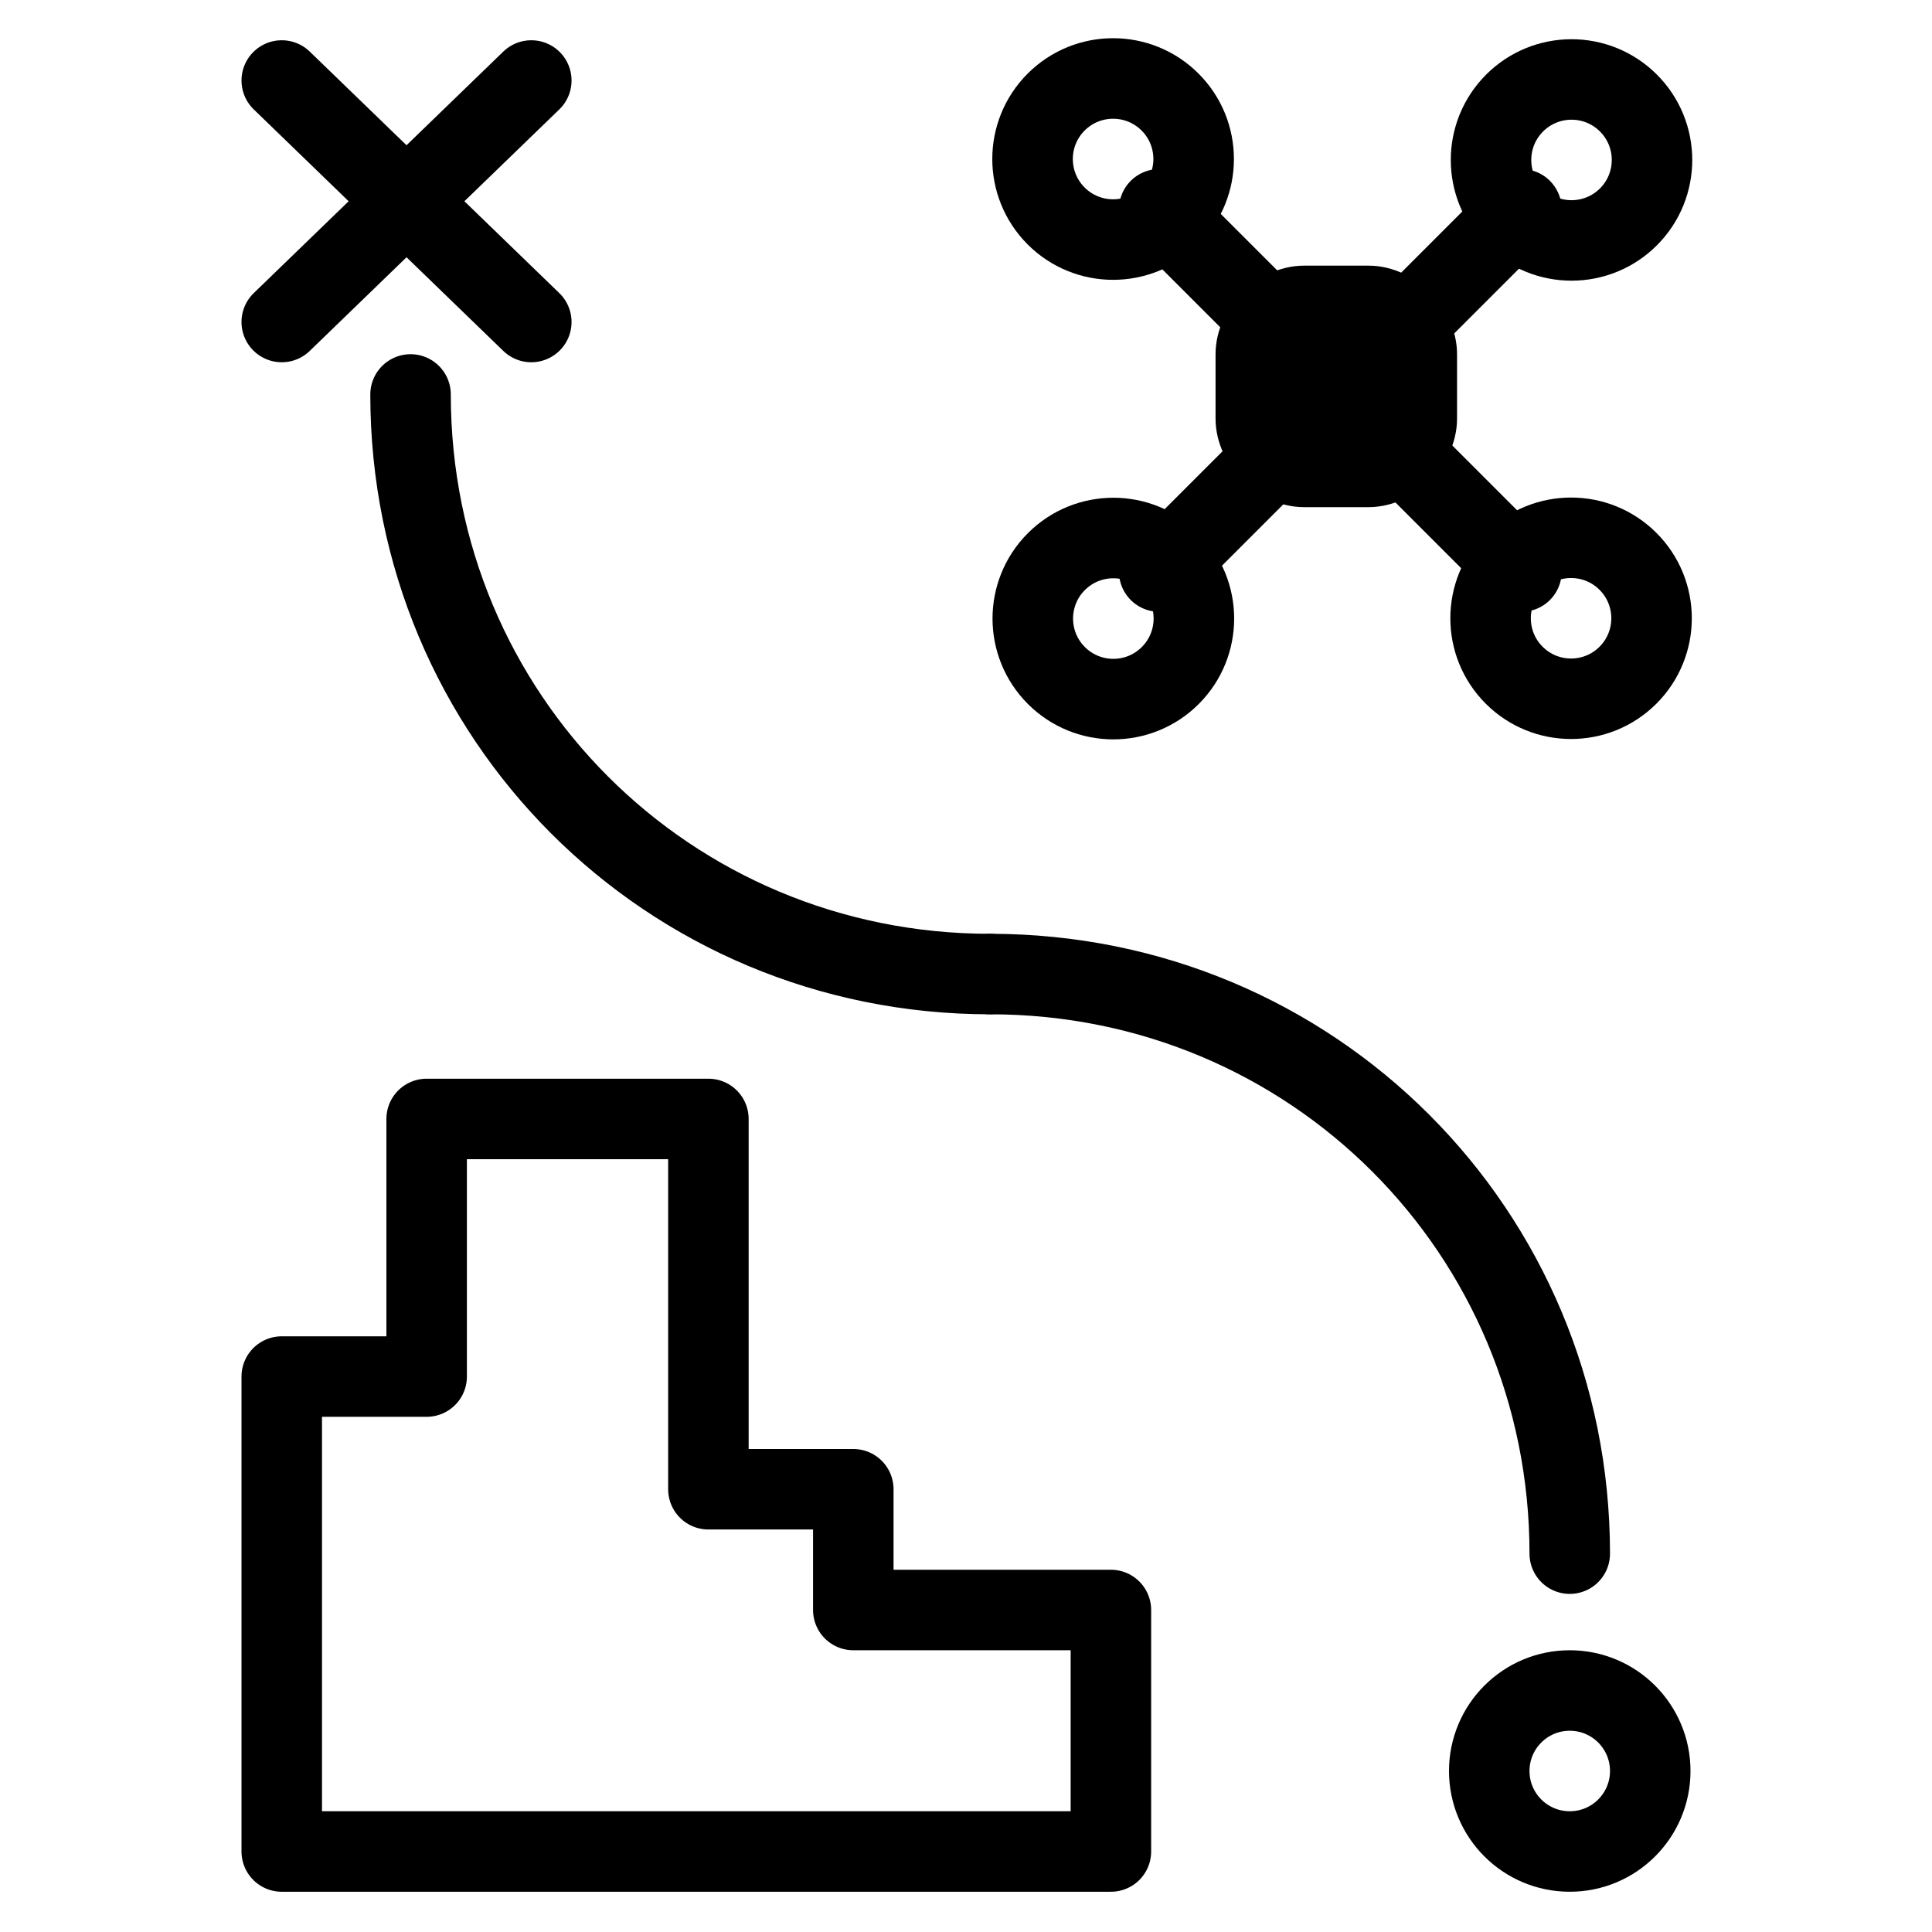 <?xml version="1.0" encoding="utf-8"?>
<!-- Generator: Adobe Illustrator 21.0.0, SVG Export Plug-In . SVG Version: 6.00 Build 0)  -->
<svg version="1.1" id="Layer_1" xmlns="http://www.w3.org/2000/svg" xmlns:xlink="http://www.w3.org/1999/xlink" x="0px" y="0px"
	 viewBox="0 0 24 24" style="enable-background:new 0 0 24 24;" xml:space="preserve">
<style type="text/css">
	.st0{fill:none;stroke:#000000;stroke-linecap:round;stroke-linejoin:round;stroke-miterlimit:10;}
	
		.st1{fill-rule:evenodd;clip-rule:evenodd;fill:none;stroke:#000000;stroke-linecap:round;stroke-linejoin:round;stroke-miterlimit:10;}
	.st2{fill:none;stroke:#000000;stroke-linecap:square;stroke-linejoin:round;stroke-miterlimit:10;}
	.st3{fill:none;stroke:#000000;stroke-linecap:square;stroke-miterlimit:10;}
</style>
<g>
	<g>
		<g>
			<g>
				<path class="st0" d="M12.3,12.1c-4,0-7.2-3.2-7.2-7.2"/>
				<path class="st0" d="M12.3,12.1c4,0,7.2,3.2,7.2,7.2"/>
			</g>
			<g>
				<line class="st0" x1="3.5" y1="4" x2="6.6" y2="1"/>
				<line class="st0" x1="6.6" y1="4" x2="3.5" y2="1"/>
			</g>
			<circle class="st0" cx="19.5" cy="22" r="1"/>
		</g>
		<g>
			<g>
				<g>
					<line class="st0" x1="14.4" y1="2.6" x2="18.9" y2="7.1"/>
					<line class="st0" x1="18.9" y1="2.6" x2="14.4" y2="7.1"/>
				</g>
				<g>
					<ellipse transform="matrix(0.708 -0.707 0.707 0.708 2.643 10.316)" class="st0" cx="13.8" cy="2" rx="1" ry="1"/>
					<ellipse transform="matrix(0.707 -0.707 0.707 0.707 0.286 16.023)" class="st0" cx="19.5" cy="7.7" rx="1" ry="1"/>
				</g>
				<g>
					<ellipse transform="matrix(0.706 -0.708 0.708 0.706 4.339 14.381)" class="st0" cx="19.5" cy="2" rx="1" ry="1"/>
					<ellipse transform="matrix(0.708 -0.707 0.707 0.708 -1.384 11.989)" class="st0" cx="13.8" cy="7.7" rx="1" ry="1"/>
				</g>
			</g>
			<path class="st0" d="M17.6,5.2c0,0.3-0.3,0.6-0.6,0.6h-0.8c-0.3,0-0.6-0.3-0.6-0.6V4.4c0-0.3,0.3-0.6,0.6-0.6h0.8
				c0.3,0,0.6,0.3,0.6,0.6V5.2z"/>
		</g>
	</g>
	<polygon class="st0" points="10.6,20 10.6,18.5 8.8,18.5 8.8,13.9 5.3,13.9 5.3,17.1 3.5,17.1 3.5,23 5.3,23 7.1,23 8.8,23 
		10.2,23 10.6,23 13.8,23 13.8,20 	"/>
</g>
</svg>
